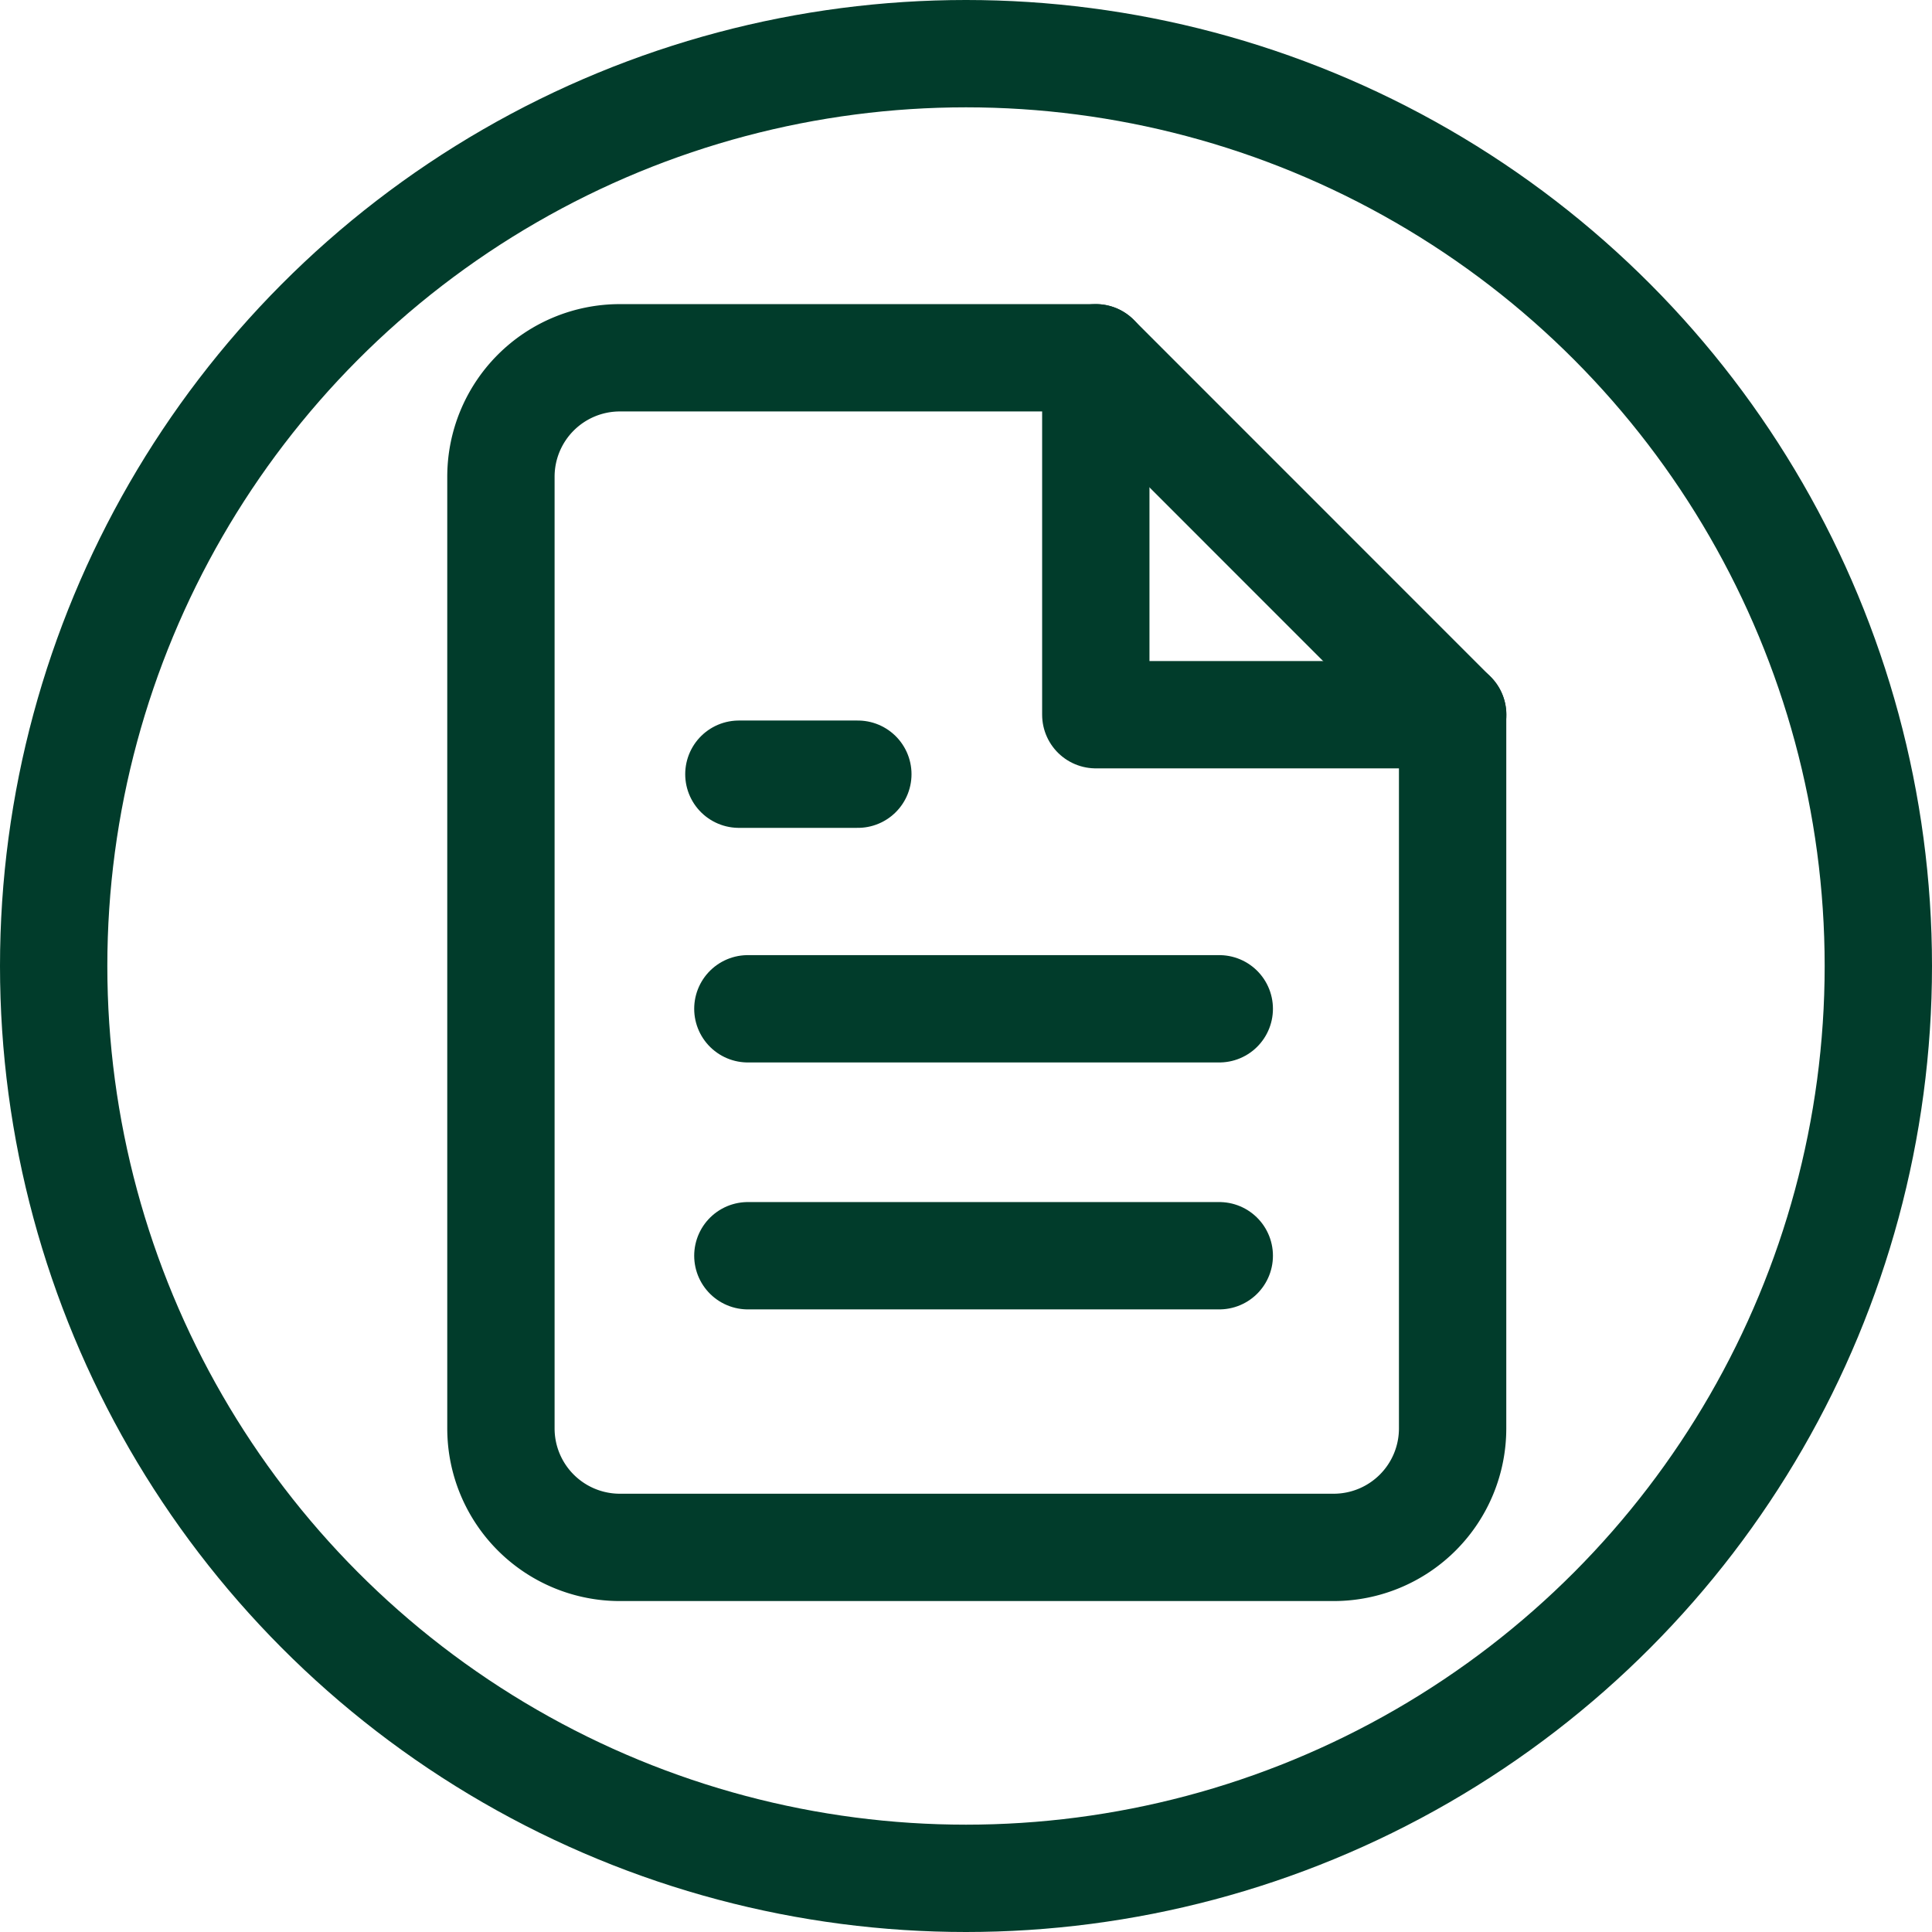<svg xmlns="http://www.w3.org/2000/svg" width="54" height="54" viewBox="0 0 54 54">
  <g id="Doc_icon_2" data-name="Doc icon 2" transform="translate(-1015 -902)">
    <g id="_706955771543238882" data-name="706955771543238882" transform="translate(1029.001 912)">
      <path id="Path_44" data-name="Path 44" d="M20.627,2H7.325A3.325,3.325,0,0,0,4,5.325v26.6a3.325,3.325,0,0,0,3.325,3.325H27.278A3.325,3.325,0,0,0,30.6,31.929V11.976Z" transform="translate(-4 -2)" fill="none" stroke="#013c2b" stroke-linecap="round" stroke-linejoin="round" stroke-width="3"/>
      <path id="Path_45" data-name="Path 45" d="M14,2v9.976h9.976" transform="translate(2.627 -2)" fill="none" stroke="#013c2b" stroke-linecap="round" stroke-linejoin="round" stroke-width="3"/>
      <line id="Line_52" data-name="Line 52" x1="13.176" transform="translate(6.902 18.196)" fill="none" stroke="#013c2b" stroke-linecap="round" stroke-linejoin="round" stroke-width="3"/>
      <line id="Line_53" data-name="Line 53" x1="13.176" transform="translate(6.902 25.098)" fill="none" stroke="#013c2b" stroke-linecap="round" stroke-linejoin="round" stroke-width="3"/>
      <path id="Path_46" data-name="Path 46" d="M11.325,9H8" transform="translate(-1.349 2.639)" fill="none" stroke="#013c2b" stroke-linecap="round" stroke-linejoin="round" stroke-width="3"/>
    </g>
    <g id="Ellipse_42" data-name="Ellipse 42" transform="translate(1015 902)" fill="none" stroke="#013c2b" stroke-width="3">
      <circle cx="27" cy="27" r="27" stroke="none"/>
      <circle cx="27" cy="27" r="25.5" fill="none"/>
    </g>
  </g>
</svg>

